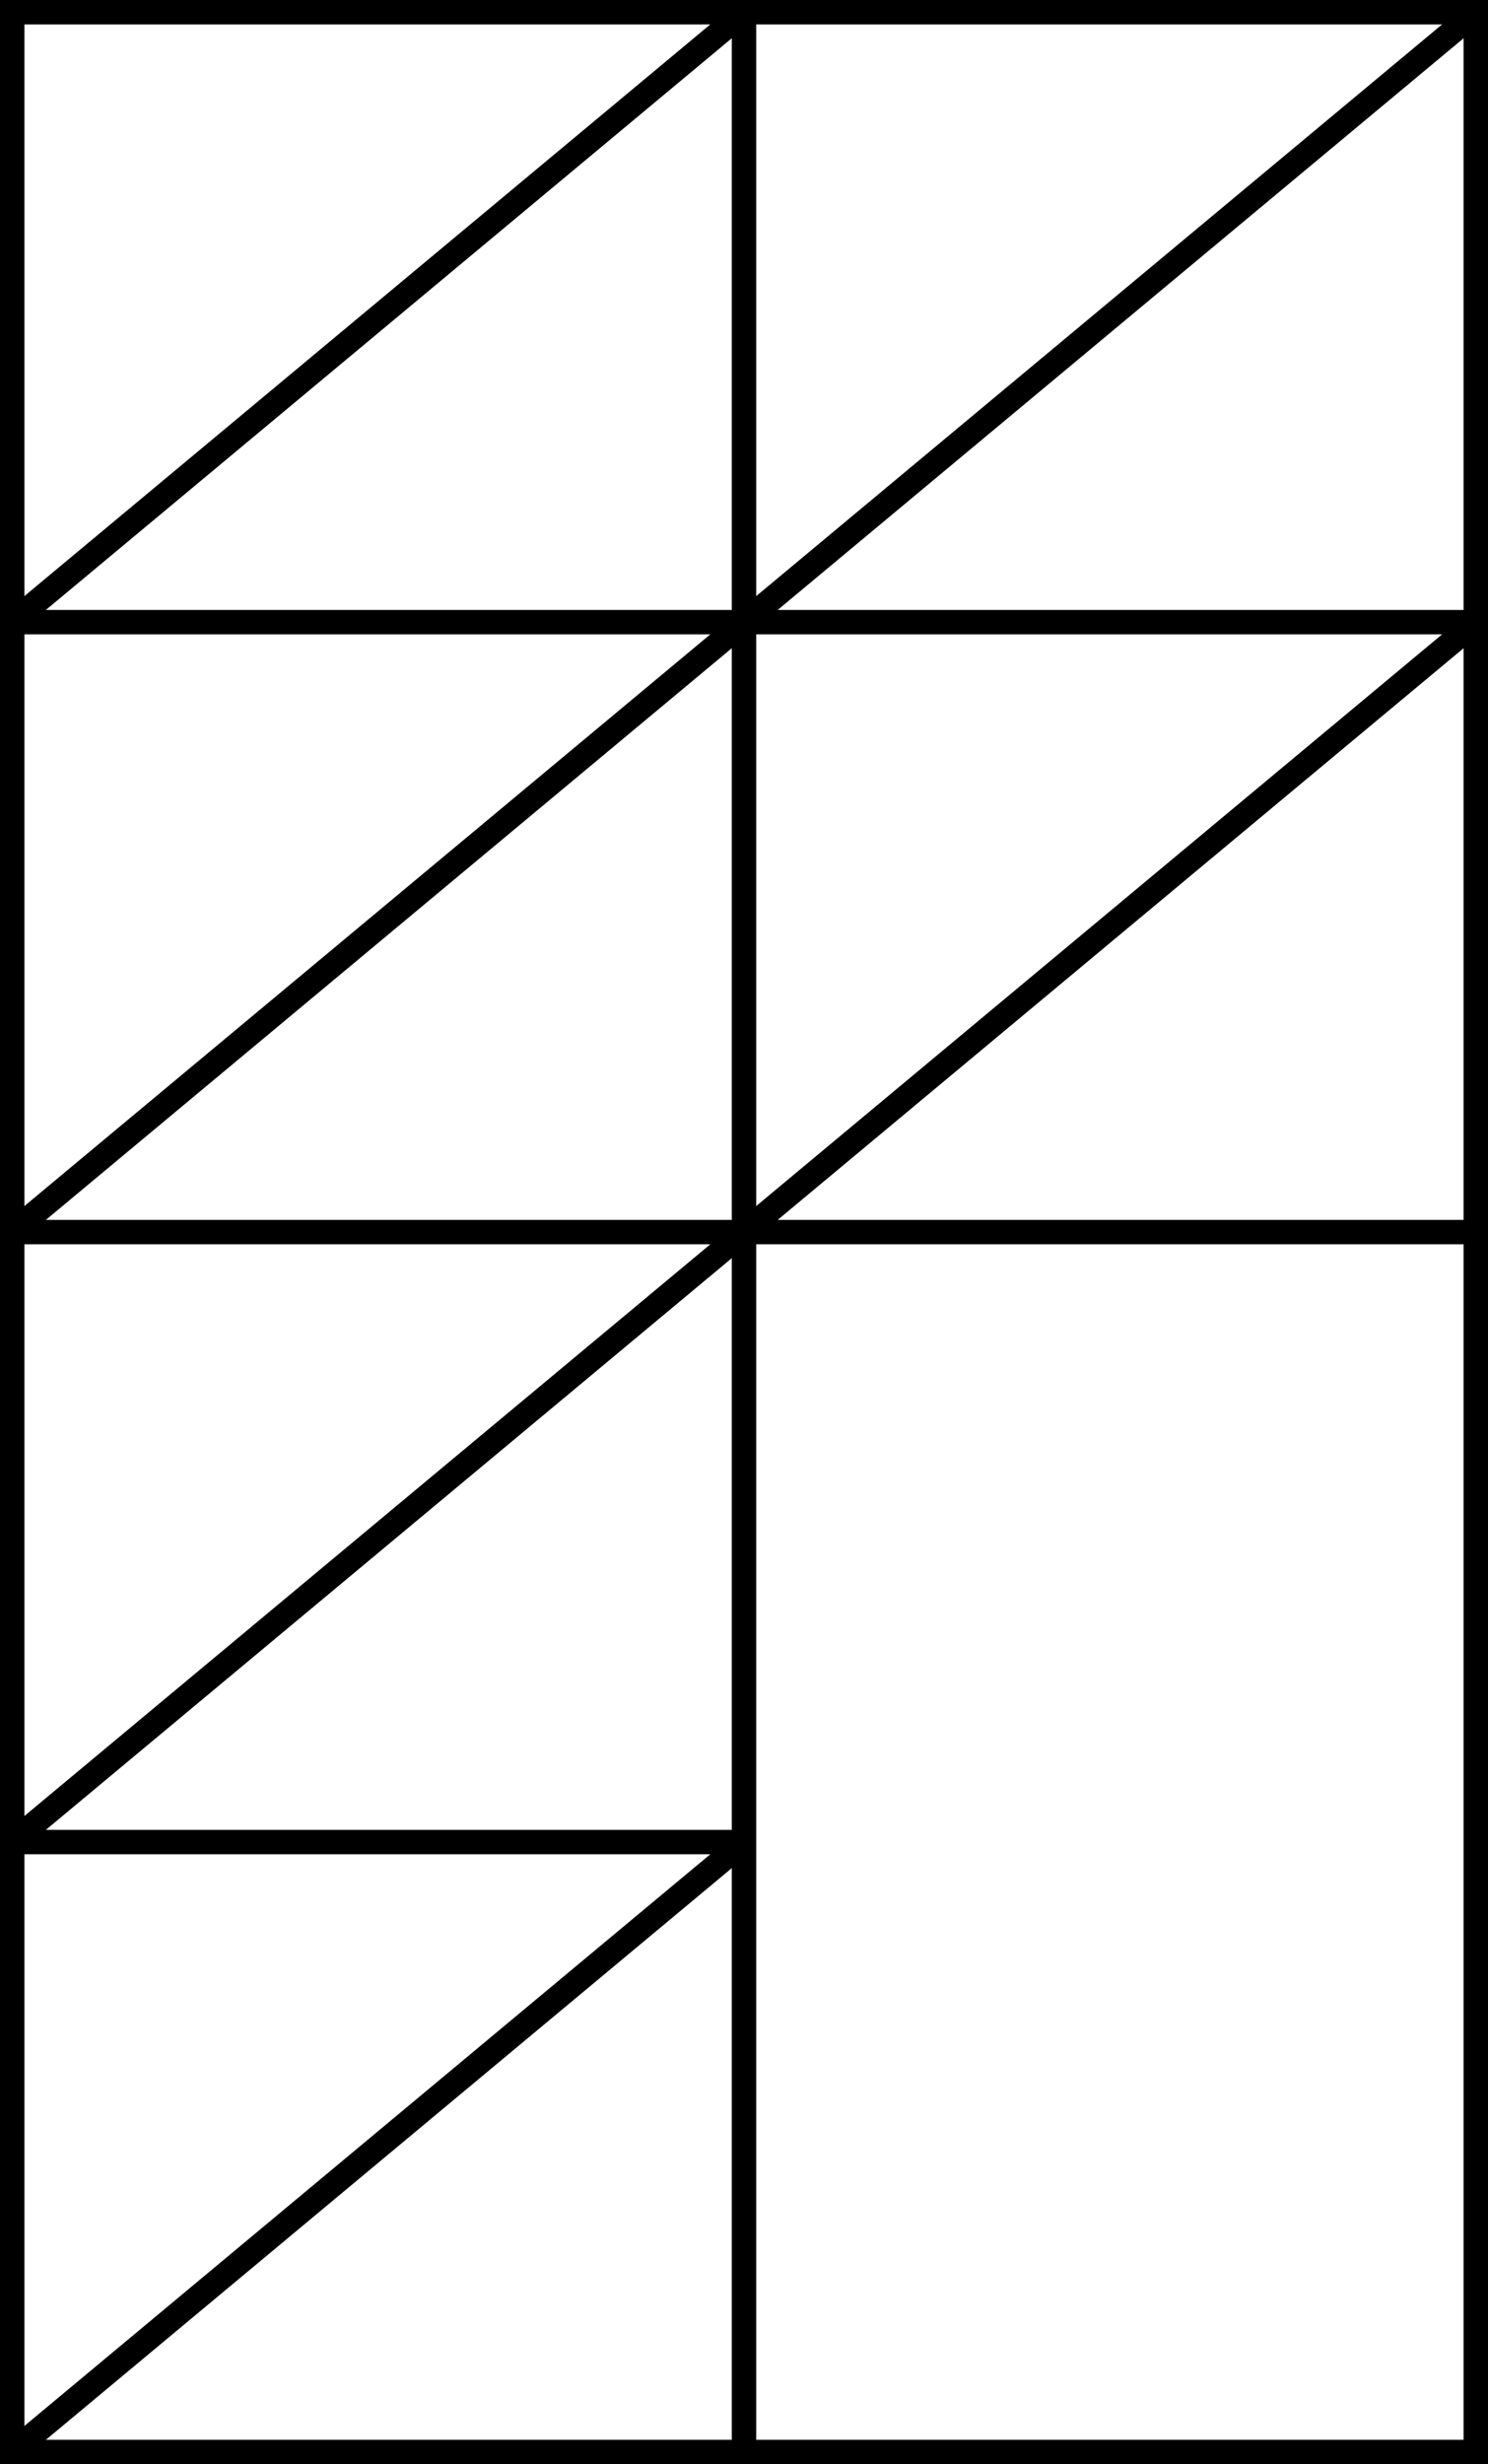 <svg xmlns="http://www.w3.org/2000/svg" viewBox="0 0 61 101"><defs><style>.cls-1{fill:none;stroke:#000;stroke-miterlimit:10;}</style></defs><title>Artboard1</title><g id="Layer_2" data-name="Layer 2"><g id="Layer_1-2" data-name="Layer 1"><rect class="cls-1" x="0.5" y="0.5" width="60" height="100"/><line class="cls-1" x1="0.5" y1="50.5" x2="60.5" y2="50.5"/><line class="cls-1" x1="0.5" y1="25.5" x2="60.5" y2="25.5"/><line class="cls-1" x1="30.5" y1="75.5" x2="0.5" y2="75.5"/><line class="cls-1" x1="30.5" y1="0.5" x2="30.5" y2="100.5"/><line class="cls-1" x1="60.5" y1="0.5" x2="0.5" y2="50.5"/><line class="cls-1" x1="60.5" y1="25.5" x2="0.5" y2="75.5"/><line class="cls-1" x1="30.5" y1="75.5" x2="0.5" y2="100.5"/><line class="cls-1" x1="30.5" y1="0.5" x2="0.5" y2="25.5"/></g></g></svg>